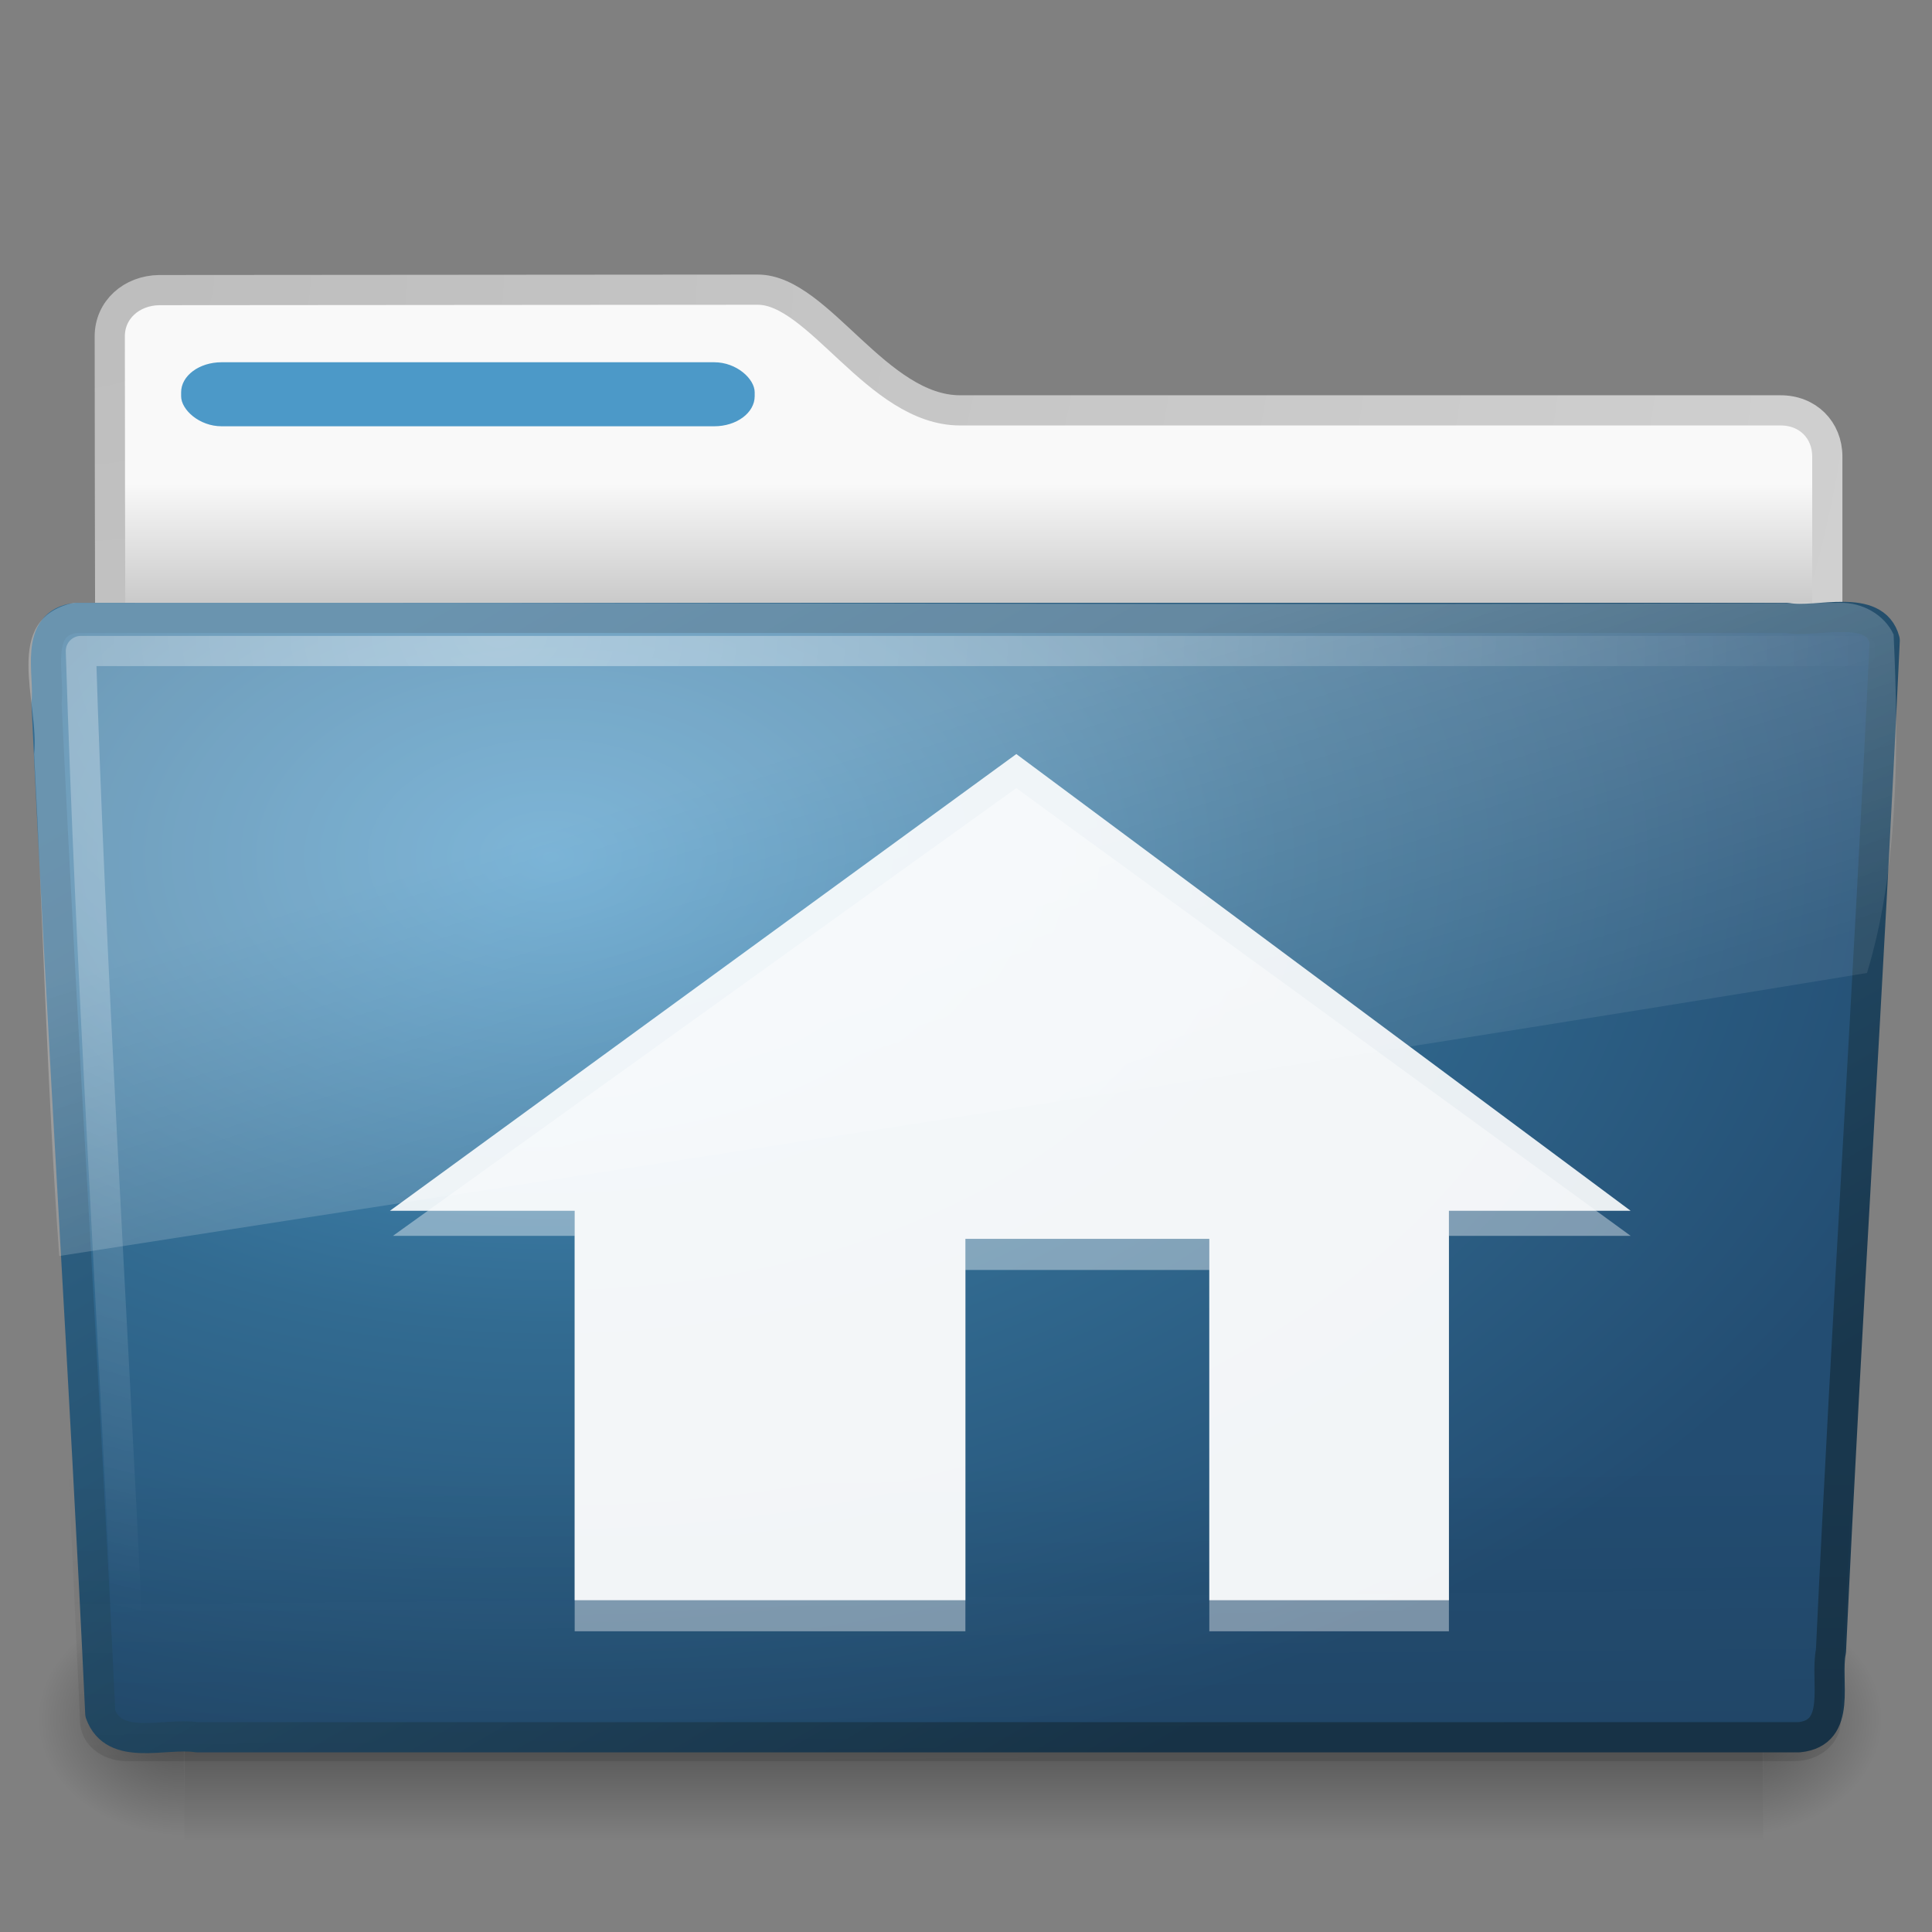 <?xml version="1.0" encoding="UTF-8" standalone="no"?>
<!-- Created with Inkscape (http://www.inkscape.org/) -->

<svg
   xmlns:dc="http://purl.org/dc/elements/1.1/"
   xmlns:cc="http://creativecommons.org/ns#"
   xmlns:rdf="http://www.w3.org/1999/02/22-rdf-syntax-ns#"
   xmlns:svg="http://www.w3.org/2000/svg"
   xmlns="http://www.w3.org/2000/svg"
   xmlns:xlink="http://www.w3.org/1999/xlink"
   xmlns:sodipodi="http://sodipodi.sourceforge.net/DTD/sodipodi-0.dtd"
   xmlns:inkscape="http://www.inkscape.org/namespaces/inkscape"
   id="svg2906"
   height="64"
   width="64"
   version="1.0"
   inkscape:version="0.48.4 r9939"
   sodipodi:docname="folder-home.svg">
  <rect width="100%" height="100%" fill="#808080" stroke="none"/>
  <sodipodi:namedview
     pagecolor="#ffffff"
     bordercolor="#666666"
     borderopacity="1"
     objecttolerance="10"
     gridtolerance="10"
     guidetolerance="10"
     inkscape:pageopacity="0"
     inkscape:pageshadow="2"
     inkscape:window-width="640"
     inkscape:window-height="480"
     id="namedview50"
     showgrid="false"
     inkscape:zoom="3.6875"
     inkscape:cx="32"
     inkscape:cy="32"
     inkscape:window-x="449"
     inkscape:window-y="184"
     inkscape:window-maximized="0"
     inkscape:current-layer="svg2906" />
  <defs
     id="defs2908">
    <radialGradient
       id="radialGradient2880"
       gradientUnits="userSpaceOnUse"
       cy="486.65"
       cx="605.71"
       gradientTransform="matrix(-.032 0 0 .037 23.363 25.412)"
       r="117.14">
      <stop
         id="stop2681"
         offset="0" />
      <stop
         id="stop2683"
         style="stop-opacity:0"
         offset="1" />
    </radialGradient>
    <radialGradient
       id="radialGradient2878"
       gradientUnits="userSpaceOnUse"
       cy="486.65"
       cx="605.71"
       gradientTransform="matrix(.032 0 0 .037 24.637 25.412)"
       r="117.14">
      <stop
         id="stop2675"
         offset="0" />
      <stop
         id="stop2677"
         style="stop-opacity:0"
         offset="1" />
    </radialGradient>
    <linearGradient
       id="linearGradient2876"
       y2="609.51"
       gradientUnits="userSpaceOnUse"
       x2="302.86"
       gradientTransform="matrix(.083 0 0 .037 -5.941 25.412)"
       y1="366.65"
       x1="302.86">
      <stop
         id="stop2667"
         style="stop-opacity:0"
         offset="0" />
      <stop
         id="stop2669"
         offset=".5" />
      <stop
         id="stop2671"
         style="stop-opacity:0"
         offset="1" />
    </linearGradient>
    <linearGradient
       id="linearGradient3390-178-986-453-8">
      <stop
         id="stop3624-5"
         style="stop-color:#19374D"
         offset="0" />
      <stop
         id="stop3626-7"
         style="stop-color:#326B91"
         offset="1" />
    </linearGradient>
    <linearGradient
       id="linearGradient3479"
       y2="30.127"
       xlink:href="#linearGradient3390-178-986-453-8"
       gradientUnits="userSpaceOnUse"
       x2="21.76"
       y1="58.4"
       x1="33.467" />
    <linearGradient
       id="linearGradient3483"
       y2="33.955"
       gradientUnits="userSpaceOnUse"
       x2="15.215"
       gradientTransform="matrix(1.341 0 0 1.33 -.373 -1.31)"
       y1="22.292"
       x1="11.566">
      <stop
         id="stop2687"
         style="stop-color:#fff;stop-opacity:.275"
         offset="0" />
      <stop
         id="stop2689"
         style="stop-color:#fff;stop-opacity:.078"
         offset="1" />
    </linearGradient>
    <radialGradient
       id="radialGradient3486"
       gradientUnits="userSpaceOnUse"
       cy="8.302"
       cx="7.265"
       gradientTransform="matrix(0 1.607 -2.182 0 34.686 9.285)"
       r="20.98">
      <stop
         id="stop2693"
         style="stop-color:#fff;stop-opacity:0.4"
         offset="0" />
      <stop
         id="stop2695"
         style="stop-color:#fff;stop-opacity:0"
         offset="1" />
    </radialGradient>
    <linearGradient
       id="linearGradient3489"
       y2="36.658"
       gradientUnits="userSpaceOnUse"
       x2="22.809"
       gradientTransform="matrix(1.535 0 0 1.327 -5.021 -.049)"
       y1="49.629"
       x1="22.935">
      <stop
         id="stop2661"
         style="stop-color:#0a0a0a;stop-opacity:.498"
         offset="0" />
      <stop
         id="stop2663"
         style="stop-color:#0a0a0a;stop-opacity:0"
         offset="1" />
    </linearGradient>
    <radialGradient
       id="radialGradient3492"
       gradientUnits="userSpaceOnUse"
       cy="14.113"
       cx="63.969"
       gradientTransform="matrix(2.098 -1.262e-7 8.2824e-8 1.347 -115.97 9.354)"
       r="23.097">
      <stop
         id="stop3618-2"
         style="stop-color:#4C99C8"
         offset="0" />
      <stop
         id="stop2559"
         style="stop-color:#326B91"
         offset=".5" />
      <stop
         id="stop3620-1"
         style="stop-color:#234D72"
         offset="1" />
    </radialGradient>
    <linearGradient
       id="linearGradient3494"
       y2="15.944"
       xlink:href="#linearGradient3390-178-986-453-8"
       gradientUnits="userSpaceOnUse"
       x2="65.34"
       gradientTransform="matrix(1.341 0 0 1.327 -72.463 -1.603)"
       y1="45.114"
       x1="82.453" />
    <linearGradient
       id="linearGradient3501"
       y2="16.19"
       gradientUnits="userSpaceOnUse"
       x2="62.989"
       gradientTransform="matrix(1.341 0 0 1.33 -68.673 -1.51)"
       y1="13.183"
       x1="62.989">
      <stop
         id="stop6406"
         style="stop-color:#f9f9f9"
         offset="0" />
      <stop
         id="stop6408"
         style="stop-color:#c9c9c9"
         offset="1" />
    </linearGradient>
    <radialGradient
       id="radialGradient3503"
       gradientUnits="userSpaceOnUse"
       cy="5.017"
       cx="3"
       gradientTransform="matrix(-1.7093e-8 2.28 -2.895 -1.9417e-8 16.801 2.29)"
       r="21">
      <stop
         id="stop3486"
         style="stop-color:#bdbdbd"
         offset="0" />
      <stop
         id="stop3488"
         style="stop-color:#d0d0d0"
         offset="1" />
    </radialGradient>
  </defs>
  <path
     id="path2856"
     style="stroke-linejoin:round;stroke:url(#radialGradient3503);stroke-linecap:round;fill:url(#linearGradient3501)"
     d="m5.281 9.61c-0.925 0.01-1.645 0.655-1.645 1.53 0 7.334 0.043 12.953 0 19.618 1.925 0 56.896-4.936 56.896-7.054v-8.58c0-0.875-0.643-1.54-1.569-1.53h-27.158c-2.745 0-4.691-3.999-6.704-3.999l-19.82 0.015z" />
  <g
     id="g2858"
     style="opacity:.4"
     transform="matrix(1.285 0 0 .887 .967 18.44)">
    <rect
       id="rect2860"
       style="fill:url(#linearGradient2876)"
       height="9"
       width="40.7"
       y="39"
       x="4" />
    <path
       id="path2862"
       style="fill:url(#radialGradient2878)"
       d="m44.7 39v9c1.655 0.017 4-2.017 4-4.501s-1.846-4.499-4-4.499z" />
    <path
       id="path2864"
       style="fill:url(#radialGradient2880)"
       d="m4 39v9c-1.655 0.017-4-2.017-4-4.501s1.846-4.499 4-4.499z" />
  </g>
  <path
     id="path2866"
     style="stroke-linejoin:round;stroke:url(#linearGradient3494);stroke-linecap:round;stroke-width:.999;fill:url(#radialGradient3492)"
     d="m2.526 20.468c-1.438 0.164-0.87 1.86-0.985 2.814 0.526 11.235 1.258 22.244 1.781 33.479 0.458 1.281 2.138 0.625 3.202 0.788h53.07c1.46-0.142 0.853-1.868 1.059-2.855 0.526-11.236 1.258-22.244 1.781-33.48-0.337-1.265-2.238-0.562-3.235-0.746h-56.673-0z" />
  <path
     id="path2868"
     style="opacity:.4;fill:url(#linearGradient3489)"
     d="m2.386 19.857h58.855c0.851 0 1.402 0.592 1.402 1.327l-1.668 35.829c0 0.735-0.685 1.327-1.535 1.327h-55.252c-0.85 0-1.535-0.592-1.535-1.327l-1.668-35.829c0-0.736 0.551-1.327 1.401-1.327z" />
  <path
     id="path2870"
     style="stroke-linejoin:round;stroke:url(#radialGradient3486);stroke-linecap:round;fill:none"
     d="m61.673 21.565h-58.994c0.321 10.435 1.034 21.751 1.55 32.627" />
  <path
     id="path2872"
     style="fill:url(#linearGradient3483)"
     d="m60.967 19.97c-19.508 0.098-39.023-0.028-58.533 0-2.422 0.547-1.119 3.281-1.304 5.016 0.298 5.537 0.433 11.099 0.832 16.621 20.112-3.143 40.125-6.128 59.885-9.376 1.047-3.44 1.056-7.542 0.881-11.211-0.307-0.671-1.055-1.065-1.761-1.05z" />
  <rect
     id="rect2874"
     style="display:block;fill:#4C99C8"
     rx="1.341"
     ry=".996"
     height="2.121"
     width="19"
     y="12"
     x="6" />
  <path
     id="path3521"
     style="opacity:.4;fill-rule:evenodd;stroke-width:3pt;fill:#fff"
     d="m19.037 40.939v13.1h12.943v-11.97h8.08v11.97h7.937v-13.1h6.02l-20.35-14.83-20.65 14.83h6.02z" />
  <path
     id="path3521-7"
     style="opacity:0.9;fill-rule:evenodd;stroke-width:3pt;fill:#ffffff"
     d="m19.037 40.109v12.9h12.943v-11.97h8.08v11.97h7.937v-12.9h6.02l-0.96-0.714-19.39-14.416-20.75 15.13h6.12z" />
</svg>
